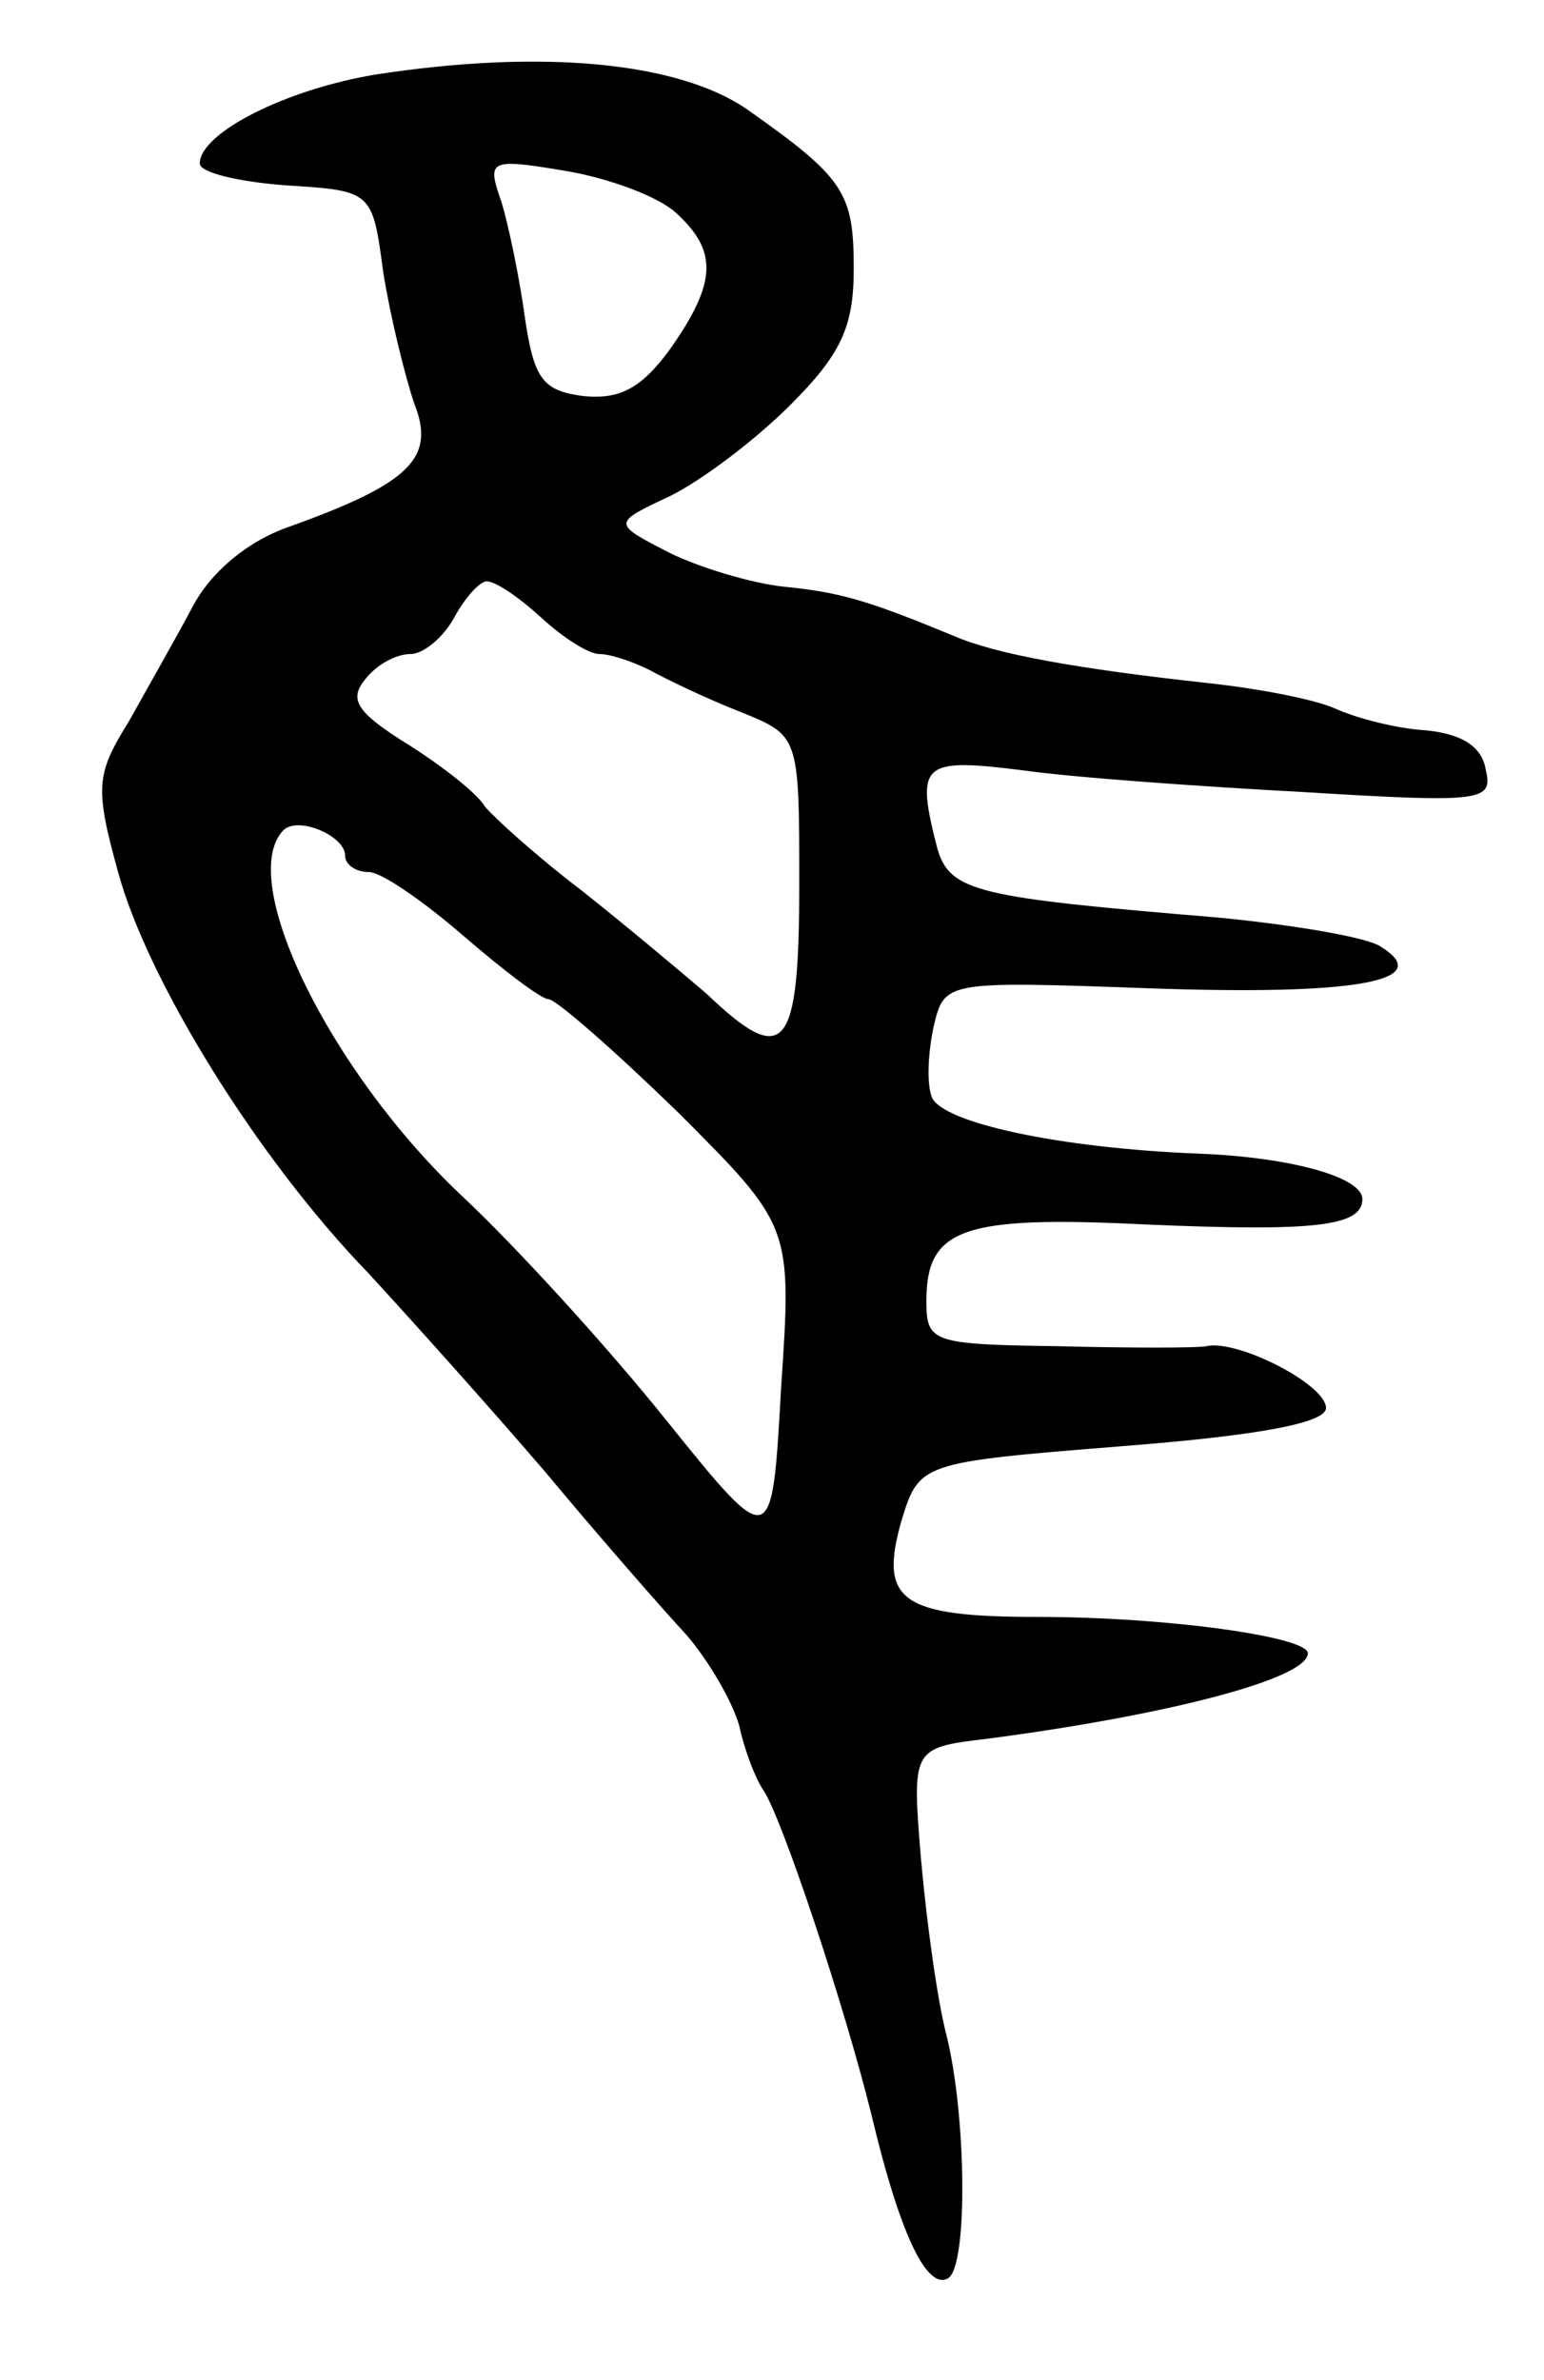 <svg version="1.0" xmlns="http://www.w3.org/2000/svg"
 width="85pt" height="131pt" viewBox="0 0 85 131"
 preserveAspectRatio="xMidYMid meet">
<g transform="translate(0,131) scale(0.1,-0.1)"
fill="#000000" stroke="none">
<path d="M207 1269 c-49 -8 -97 -32 -97 -49 0 -5 21 -10 47 -12 48 -3 48 -3
54 -48 4 -25 12 -57 17 -72 12 -30 -2 -44 -69 -68 -23 -8 -43 -25 -53 -44 -9
-17 -25 -45 -35 -63 -18 -29 -19 -36 -6 -83 16 -59 76 -157 138 -221 23 -25
67 -74 97 -109 30 -36 65 -76 78 -90 12 -14 25 -36 29 -50 3 -14 9 -29 13 -35
10 -14 45 -119 60 -180 15 -63 30 -96 42 -89 11 7 10 90 -1 134 -5 19 -11 63
-14 97 -5 61 -5 61 37 66 99 13 176 33 176 47 0 9 -77 20 -149 20 -75 0 -87 9
-75 52 10 33 10 33 122 42 77 6 112 13 112 21 0 13 -49 38 -66 34 -5 -1 -42
-1 -81 0 -70 1 -73 2 -73 25 0 40 20 47 121 42 93 -4 119 -1 119 14 0 12 -39
23 -90 25 -77 3 -141 17 -147 31 -3 8 -2 25 1 39 6 25 6 25 119 21 113 -4 158
4 127 23 -7 5 -48 12 -90 16 -132 11 -147 14 -154 38 -12 47 -9 50 47 43 28
-4 99 -9 155 -12 98 -6 104 -5 100 12 -2 13 -13 20 -33 22 -17 1 -39 7 -50 12
-11 5 -42 11 -70 14 -73 8 -117 16 -140 26 -46 19 -62 24 -93 27 -19 2 -48 11
-64 19 -31 16 -31 16 1 31 18 9 47 31 66 50 28 28 35 43 35 75 0 42 -5 50 -59
88 -38 26 -113 33 -204 19z m165 -76 c23 -21 23 -38 -3 -75 -16 -22 -28 -28
-48 -26 -22 3 -27 9 -32 43 -3 22 -9 51 -13 64 -8 23 -7 24 35 17 24 -4 51
-14 61 -23z m-74 -223 c12 -11 26 -20 32 -20 6 0 18 -4 28 -9 9 -5 32 -16 50
-23 32 -13 32 -13 32 -95 0 -92 -8 -101 -51 -60 -14 12 -45 38 -69 57 -25 19
-48 40 -53 46 -4 7 -23 22 -42 34 -29 18 -33 25 -24 36 6 8 17 14 25 14 7 0
18 9 24 20 6 11 14 20 18 20 5 0 18 -9 30 -20z m-108 -131 c0 -5 6 -9 13 -9 7
0 30 -16 52 -35 22 -19 43 -35 47 -35 4 0 36 -28 71 -62 63 -63 63 -63 57
-152 -5 -90 -5 -90 -63 -18 -32 40 -83 96 -113 124 -73 69 -124 174 -98 201 8
8 34 -3 34 -14z"/>
</g>
</svg>
